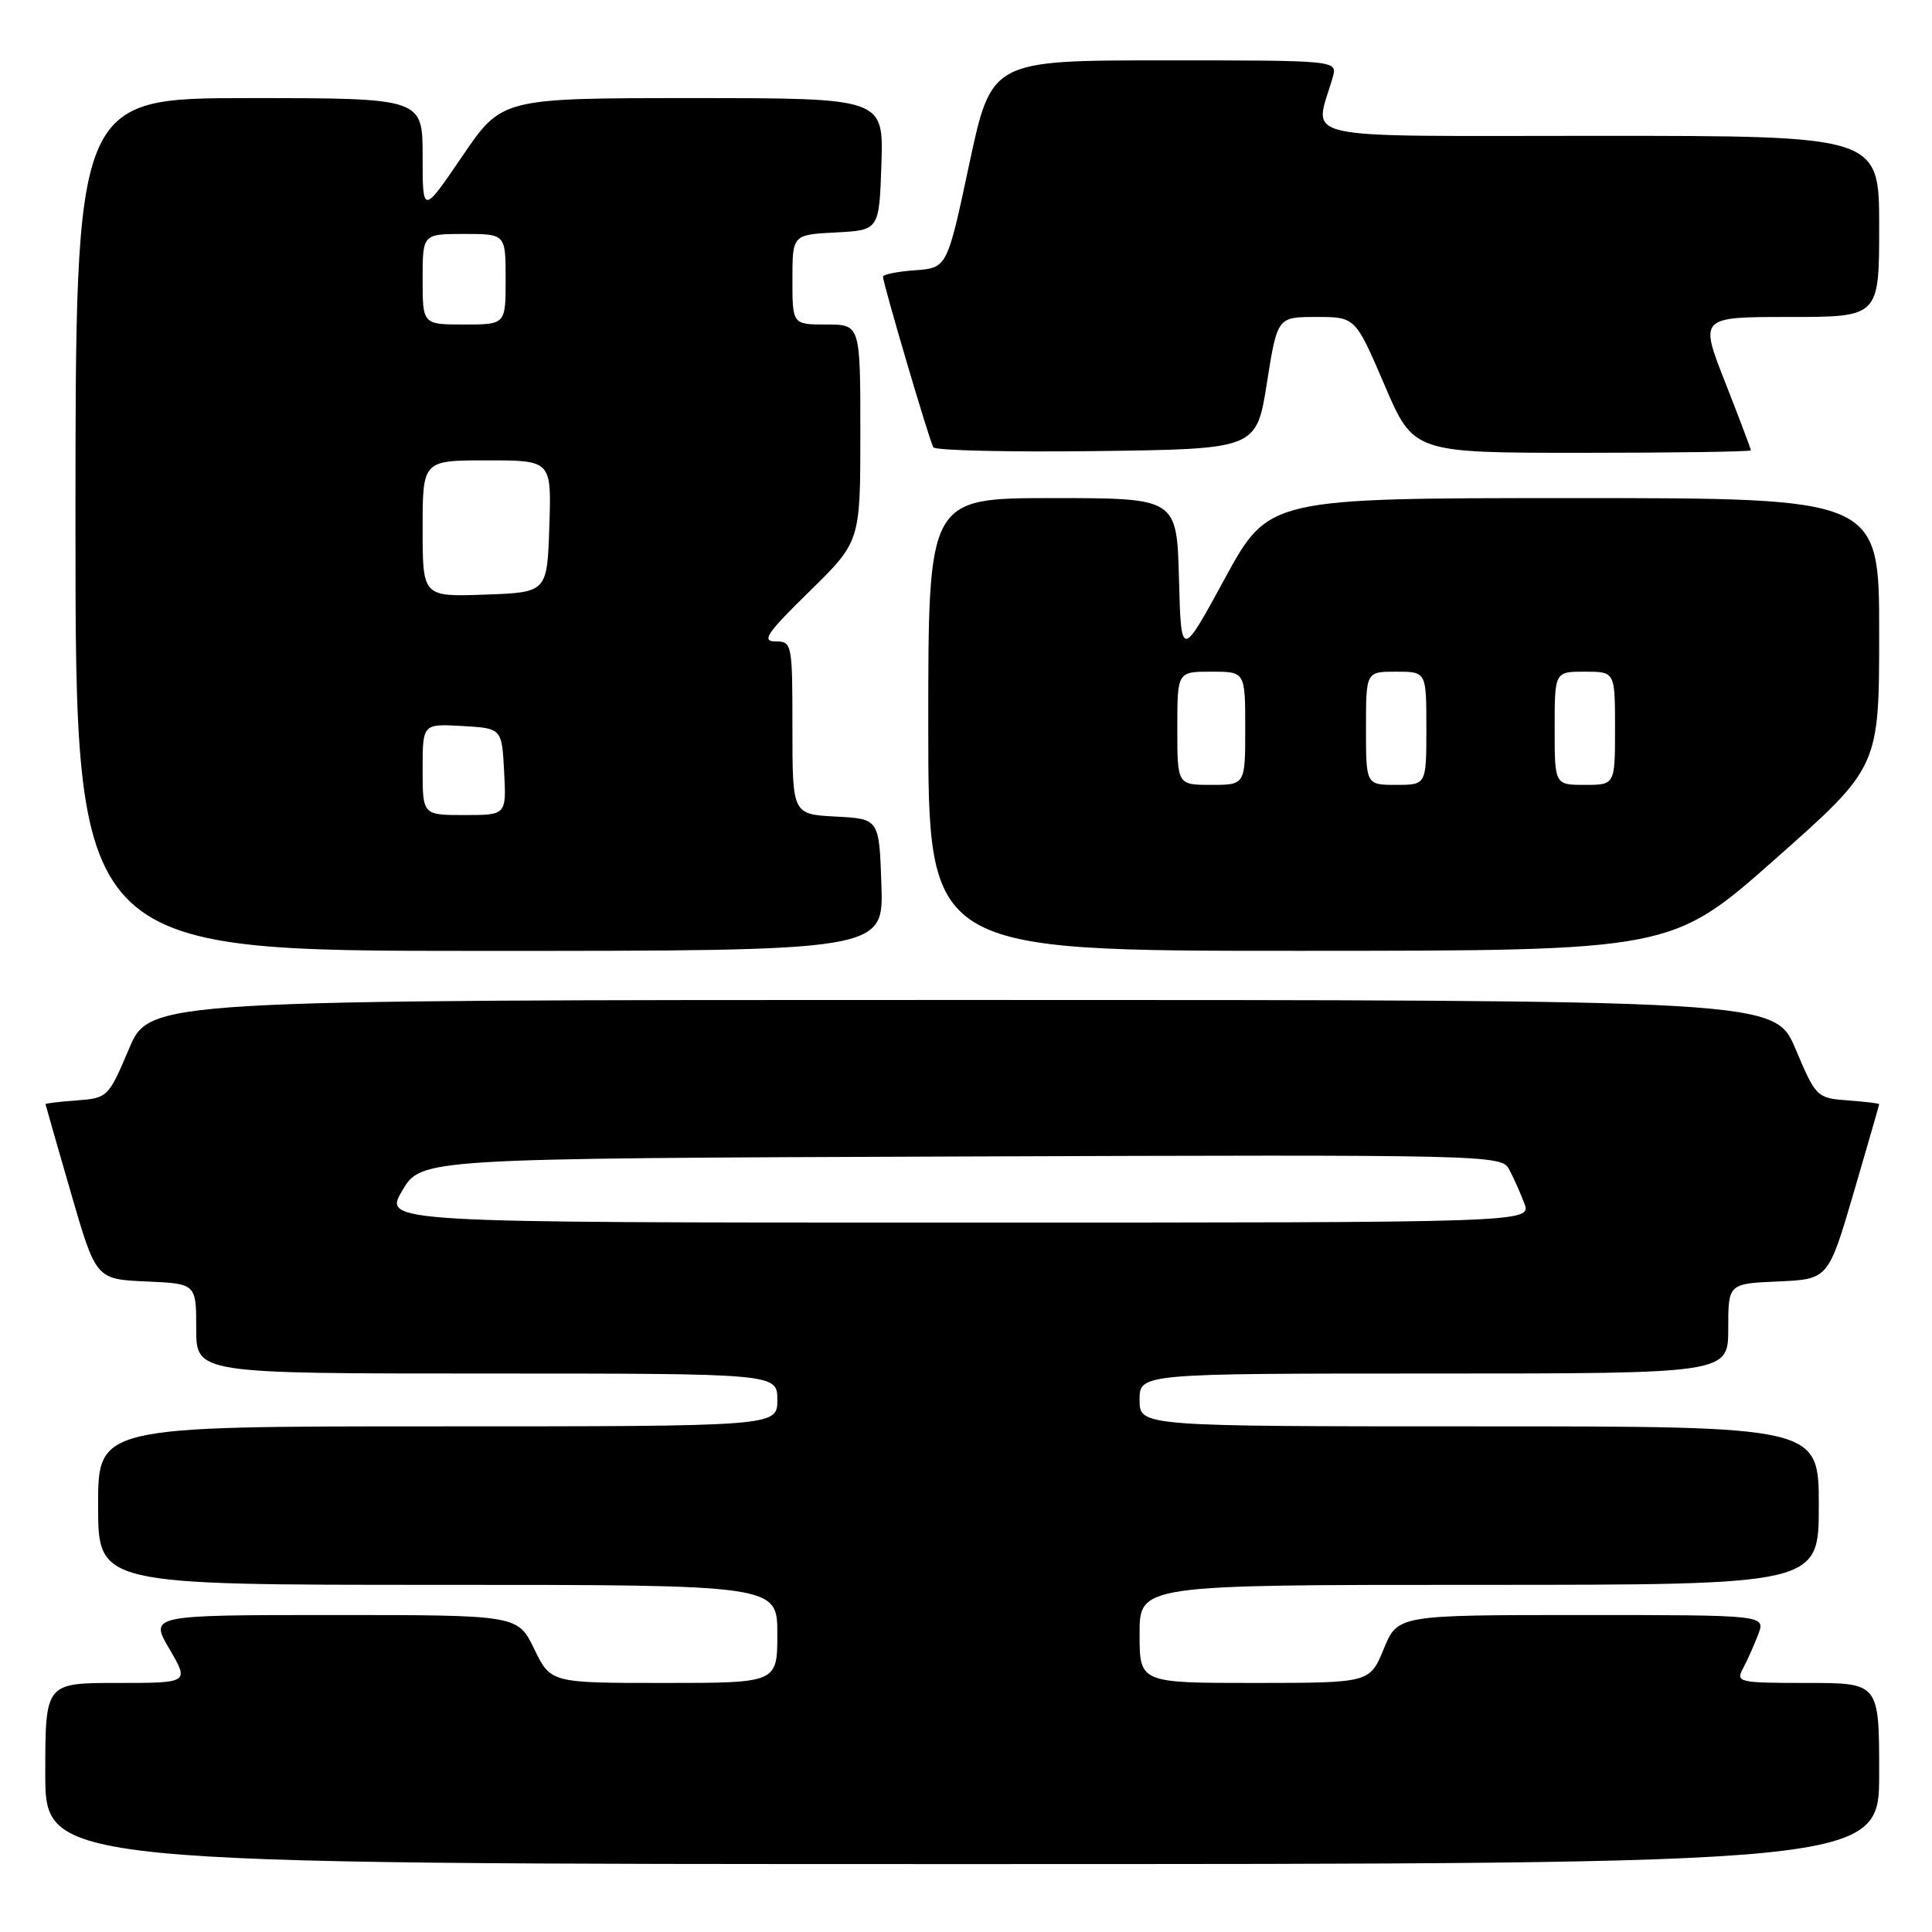 <?xml version="1.0" encoding="UTF-8" standalone="no"?>
<!DOCTYPE svg PUBLIC "-//W3C//DTD SVG 1.1//EN" "http://www.w3.org/Graphics/SVG/1.1/DTD/svg11.dtd" >
<svg xmlns="http://www.w3.org/2000/svg" xmlns:xlink="http://www.w3.org/1999/xlink" version="1.1" viewBox="0 0 256 256">
 <g >
 <path fill="currentColor"
d=" M 249.00 235.00 C 249.00 223.00 249.00 223.00 239.46 223.00 C 230.35 223.00 229.98 222.91 230.96 221.07 C 231.53 220.00 232.44 217.98 232.97 216.57 C 233.95 214.00 233.95 214.00 209.57 214.00 C 185.20 214.00 185.20 214.00 183.35 218.50 C 181.50 222.99 181.50 222.99 166.25 223.00 C 151.00 223.00 151.00 223.00 151.00 216.50 C 151.00 210.00 151.00 210.00 196.00 210.00 C 241.00 210.00 241.00 210.00 241.00 199.50 C 241.00 189.00 241.00 189.00 196.00 189.00 C 151.00 189.00 151.00 189.00 151.00 185.50 C 151.00 182.00 151.00 182.00 190.00 182.00 C 229.00 182.00 229.00 182.00 229.00 176.05 C 229.00 170.09 229.00 170.09 235.63 169.80 C 242.26 169.50 242.26 169.50 245.63 158.01 C 247.48 151.68 249.00 146.42 249.00 146.31 C 249.00 146.20 247.13 145.98 244.84 145.81 C 240.74 145.50 240.63 145.40 237.92 139.00 C 235.17 132.50 235.17 132.50 127.50 132.50 C 19.83 132.50 19.83 132.50 17.08 139.00 C 14.37 145.40 14.26 145.50 10.16 145.81 C 7.87 145.98 6.01 146.20 6.03 146.31 C 6.04 146.41 7.55 151.68 9.38 158.00 C 12.71 169.50 12.71 169.50 19.35 169.80 C 26.00 170.09 26.00 170.09 26.00 176.05 C 26.00 182.00 26.00 182.00 64.50 182.00 C 103.00 182.00 103.00 182.00 103.00 185.50 C 103.00 189.00 103.00 189.00 58.00 189.00 C 13.00 189.00 13.00 189.00 13.00 199.50 C 13.00 210.00 13.00 210.00 58.00 210.00 C 103.00 210.00 103.00 210.00 103.00 216.50 C 103.00 223.00 103.00 223.00 87.99 223.00 C 72.97 223.00 72.97 223.00 70.79 218.50 C 68.60 214.00 68.60 214.00 44.21 214.00 C 19.81 214.00 19.81 214.00 22.45 218.50 C 25.08 223.00 25.08 223.00 15.54 223.00 C 6.00 223.00 6.00 223.00 6.00 235.00 C 6.00 247.00 6.00 247.00 127.50 247.00 C 249.00 247.00 249.00 247.00 249.00 235.00 Z  M 116.79 117.25 C 116.50 108.50 116.50 108.50 110.75 108.20 C 105.00 107.90 105.00 107.90 105.00 96.45 C 105.00 85.25 104.95 85.00 102.75 84.99 C 100.87 84.98 101.60 83.90 107.25 78.37 C 114.00 71.76 114.00 71.76 114.00 57.38 C 114.00 43.00 114.00 43.00 109.50 43.00 C 105.00 43.00 105.00 43.00 105.00 37.05 C 105.00 31.10 105.00 31.10 110.75 30.80 C 116.50 30.50 116.50 30.50 116.79 21.75 C 117.08 13.00 117.08 13.00 91.78 13.00 C 66.49 13.00 66.49 13.00 61.25 20.71 C 56.00 28.42 56.00 28.42 56.00 20.71 C 56.00 13.00 56.00 13.00 33.00 13.00 C 10.00 13.00 10.00 13.00 10.00 69.50 C 10.00 126.00 10.00 126.00 63.54 126.00 C 117.08 126.00 117.08 126.00 116.79 117.25 Z  M 235.25 113.81 C 249.00 101.64 249.00 101.64 249.00 83.82 C 249.00 66.00 249.00 66.00 208.55 66.00 C 168.11 66.00 168.11 66.00 162.30 76.65 C 156.50 87.31 156.50 87.31 156.22 76.65 C 155.93 66.00 155.93 66.00 139.47 66.00 C 123.00 66.00 123.00 66.00 123.00 96.00 C 123.00 126.00 123.00 126.00 172.25 125.99 C 221.50 125.98 221.50 125.98 235.25 113.81 Z  M 167.87 50.75 C 169.26 42.00 169.26 42.00 174.43 42.00 C 179.59 42.00 179.59 42.00 183.45 51.00 C 187.30 60.00 187.30 60.00 209.65 60.00 C 221.94 60.00 232.00 59.85 232.00 59.67 C 232.00 59.49 230.47 55.44 228.60 50.67 C 225.19 42.00 225.19 42.00 237.10 42.00 C 249.00 42.00 249.00 42.00 249.00 30.00 C 249.00 18.00 249.00 18.00 211.88 18.00 C 170.61 18.00 174.16 18.78 176.59 10.25 C 177.23 8.00 177.23 8.00 154.30 8.00 C 131.37 8.00 131.37 8.00 128.43 21.75 C 125.50 35.50 125.50 35.50 121.25 35.81 C 118.91 35.98 117.00 36.36 117.00 36.66 C 117.00 37.56 123.16 58.44 123.67 59.27 C 123.93 59.69 133.67 59.92 145.32 59.77 C 166.49 59.50 166.49 59.50 167.87 50.75 Z  M 53.31 157.75 C 55.82 153.50 55.82 153.50 127.37 153.24 C 197.29 152.99 198.95 153.03 199.96 154.93 C 200.53 155.99 201.44 158.02 201.97 159.43 C 202.95 162.00 202.95 162.00 126.87 162.00 C 50.80 162.00 50.80 162.00 53.31 157.75 Z  M 56.00 101.95 C 56.00 95.90 56.00 95.90 61.25 96.20 C 66.50 96.50 66.50 96.50 66.80 102.25 C 67.10 108.00 67.10 108.00 61.55 108.00 C 56.00 108.00 56.00 108.00 56.00 101.95 Z  M 56.00 70.04 C 56.00 61.00 56.00 61.00 64.54 61.00 C 73.08 61.00 73.08 61.00 72.79 69.75 C 72.50 78.50 72.50 78.50 64.25 78.79 C 56.00 79.08 56.00 79.08 56.00 70.04 Z  M 56.00 37.00 C 56.00 31.00 56.00 31.00 61.50 31.00 C 67.00 31.00 67.00 31.00 67.00 37.00 C 67.00 43.00 67.00 43.00 61.50 43.00 C 56.00 43.00 56.00 43.00 56.00 37.00 Z  M 156.00 96.50 C 156.00 89.00 156.00 89.00 160.50 89.00 C 165.00 89.00 165.00 89.00 165.00 96.50 C 165.00 104.00 165.00 104.00 160.50 104.00 C 156.00 104.00 156.00 104.00 156.00 96.50 Z  M 181.00 96.50 C 181.00 89.00 181.00 89.00 185.00 89.00 C 189.00 89.00 189.00 89.00 189.00 96.50 C 189.00 104.00 189.00 104.00 185.00 104.00 C 181.00 104.00 181.00 104.00 181.00 96.50 Z  M 206.00 96.50 C 206.00 89.00 206.00 89.00 210.00 89.00 C 214.00 89.00 214.00 89.00 214.00 96.50 C 214.00 104.00 214.00 104.00 210.00 104.00 C 206.00 104.00 206.00 104.00 206.00 96.50 Z "/>
</g>
</svg>